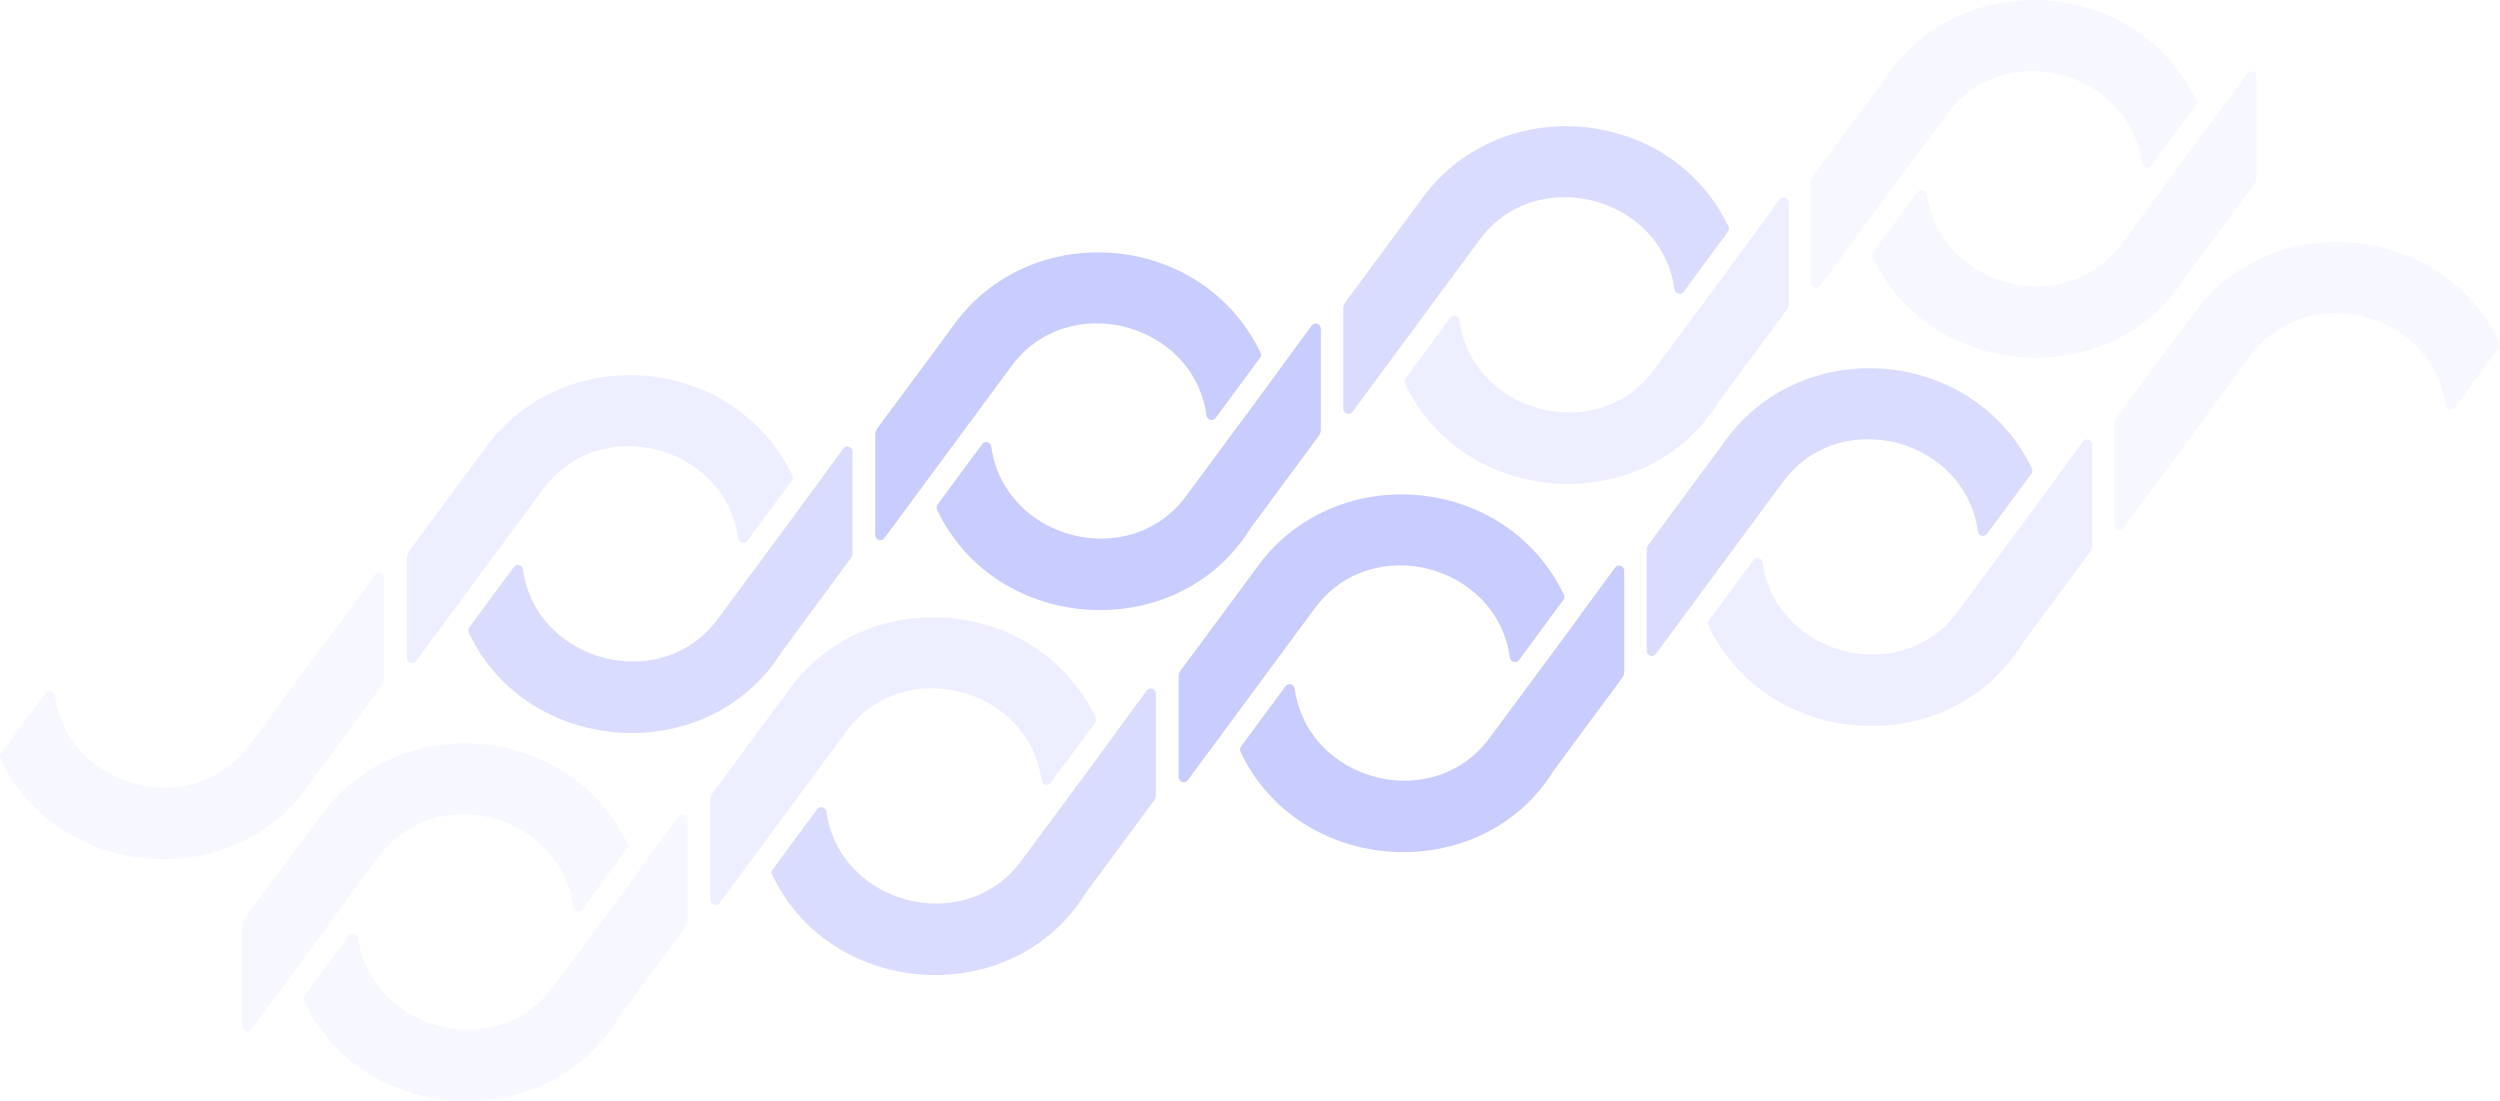 <svg width="1210" height="533" viewBox="0 0 1210 533" fill="none" xmlns="http://www.w3.org/2000/svg">
<path d="M530.034 349.817L508.562 378.896C507.241 380.691 504.446 379.95 504.135 377.726C497.942 332.479 436.63 316.35 409.371 354.361L373.881 402.378L348.273 437.055C346.856 438.966 343.827 437.972 343.827 435.573V386.795C343.827 385.82 344.138 384.864 344.72 384.084L373.881 344.668L380.735 335.404C418.011 281.614 501.922 288.265 530.306 347.262C530.695 348.081 530.597 349.076 530.054 349.798L530.034 349.817Z" fill="#4654FF" fill-opacity="0.1"/>
<path d="M373.978 420.789L395.548 391.593C396.868 389.799 399.664 390.54 399.975 392.763C406.207 437.835 467.208 454.003 494.564 416.284L529.724 368.774L554.982 334.253C556.4 332.322 559.428 333.337 559.428 335.716V384.786C559.428 385.761 559.118 386.717 558.535 387.497L529.724 426.504L525.453 432.296C525.453 432.296 525.394 432.394 525.355 432.433C490.021 489.284 402.013 483.434 373.726 423.325C373.338 422.505 373.454 421.53 373.978 420.809V420.789Z" fill="#4654FF" fill-opacity="0.2"/>
<path d="M756.682 290.351L735.21 319.431C733.889 321.225 731.094 320.484 730.783 318.261C724.59 273.013 663.278 256.884 636.019 294.896L600.529 342.913L574.921 377.589C573.504 379.501 570.475 378.506 570.475 376.107V327.33C570.475 326.354 570.786 325.399 571.368 324.619L600.529 285.203L607.383 275.939C644.64 222.149 728.57 228.799 756.935 287.816C757.323 288.635 757.226 289.63 756.682 290.351Z" fill="#4654FF" fill-opacity="0.3"/>
<path d="M600.626 361.324L622.196 332.128C623.516 330.333 626.312 331.075 626.623 333.298C632.855 378.37 693.856 394.538 721.212 356.819L756.372 309.309L781.65 274.769C783.067 272.838 786.096 273.852 786.096 276.231V325.302C786.096 326.277 785.785 327.232 785.203 328.013L756.391 367.019L752.12 372.811C752.12 372.811 752.062 372.909 752.023 372.948C716.688 429.8 628.681 423.949 600.393 363.84C600.005 363.021 600.121 362.046 600.646 361.324H600.626Z" fill="#4654FF" fill-opacity="0.3"/>
<path d="M303.386 410.882L281.913 439.961C280.593 441.755 277.797 441.014 277.487 438.791C271.293 393.543 209.982 377.414 182.723 415.426L147.233 463.443L121.625 498.12C120.207 500.031 117.179 499.036 117.179 496.637V447.86C117.179 446.885 117.489 445.929 118.072 445.149L147.233 405.733L154.086 396.469C191.363 342.679 275.273 349.329 303.658 408.327C304.046 409.146 303.949 410.141 303.406 410.862L303.386 410.882Z" fill="#4654FF" fill-opacity="0.05"/>
<path d="M147.33 481.854L168.9 452.658C170.22 450.863 173.016 451.604 173.326 453.828C179.559 498.9 240.56 515.068 267.915 477.349L303.076 429.839L328.334 395.318C329.751 393.387 332.78 394.401 332.78 396.781V445.851C332.78 446.826 332.47 447.782 331.887 448.562L303.076 487.568L298.804 493.361C298.804 493.361 298.746 493.458 298.707 493.497C263.372 550.349 175.365 544.498 147.078 484.389C146.689 483.57 146.806 482.595 147.33 481.873V481.854Z" fill="#4654FF" fill-opacity="0.05"/>
<path d="M983.197 229.29L961.724 258.369C960.404 260.163 957.608 259.422 957.297 257.199C951.104 211.951 889.792 195.822 862.534 233.834L827.043 281.851L801.435 316.528C800.018 318.439 796.989 317.444 796.989 315.045V266.268C796.989 265.293 797.3 264.337 797.882 263.557L827.043 224.141L833.897 214.877C871.154 161.087 955.084 167.737 983.449 226.754C983.837 227.573 983.74 228.568 983.197 229.29Z" fill="#4654FF" fill-opacity="0.2"/>
<path d="M827.14 300.262L848.71 271.066C850.031 269.271 852.826 270.013 853.137 272.236C859.369 317.308 920.37 333.476 947.726 295.757L982.886 248.247L1008.16 213.707C1009.58 211.776 1012.61 212.79 1012.61 215.169V264.24C1012.61 265.215 1012.3 266.17 1011.72 266.95L982.905 305.957L978.634 311.749C978.634 311.749 978.576 311.847 978.537 311.886C943.202 368.738 855.195 362.887 826.908 302.778C826.519 301.959 826.636 300.984 827.16 300.262H827.14Z" fill="#4654FF" fill-opacity="0.1"/>
<path d="M1209.51 168.227L1188.04 197.307C1186.72 199.101 1183.92 198.36 1183.61 196.137C1177.42 150.889 1116.11 134.76 1088.85 172.772L1053.36 220.789L1027.75 255.465C1026.33 257.377 1023.3 256.382 1023.3 253.983V205.206C1023.3 204.23 1023.62 203.275 1024.2 202.495L1053.36 163.079L1060.21 153.815C1097.47 100.025 1181.4 106.675 1209.76 165.692C1210.15 166.511 1210.06 167.506 1209.51 168.227Z" fill="#4654FF" fill-opacity="0.05"/>
<path d="M383.187 232.668L361.714 261.748C360.394 263.542 357.598 262.801 357.287 260.578C351.094 215.33 289.782 199.201 262.524 237.213L227.034 285.23L201.425 319.906C200.008 321.818 196.979 320.823 196.979 318.424V269.647C196.979 268.671 197.29 267.716 197.873 266.936L227.034 227.52L233.887 218.256C271.163 164.466 355.074 171.116 383.459 230.114C383.847 230.933 383.75 231.927 383.206 232.649L383.187 232.668Z" fill="#4654FF" fill-opacity="0.1"/>
<path d="M227.131 303.641L248.7 274.444C250.021 272.65 252.816 273.391 253.127 275.615C259.359 320.687 320.361 336.855 347.716 299.135L382.876 251.626L408.135 217.105C409.552 215.174 412.581 216.188 412.581 218.568V267.638C412.581 268.613 412.27 269.569 411.688 270.349L382.876 309.355L378.605 315.148C378.605 315.148 378.547 315.245 378.508 315.284C343.173 372.136 255.166 366.285 226.878 306.176C226.49 305.357 226.606 304.382 227.131 303.66V303.641Z" fill="#4654FF" fill-opacity="0.2"/>
<path d="M609.835 173.203L588.362 202.282C587.042 204.077 584.246 203.335 583.935 201.112C577.742 155.865 516.43 139.735 489.172 177.747L453.681 225.764L428.073 260.441C426.656 262.352 423.627 261.358 423.627 258.959V210.181C423.627 209.206 423.938 208.25 424.52 207.47L453.681 168.054L460.535 158.79C497.792 105 581.722 111.651 610.087 170.668C610.475 171.487 610.378 172.481 609.835 173.203Z" fill="#4654FF" fill-opacity="0.3"/>
<path d="M453.779 244.176L475.348 214.979C476.669 213.185 479.464 213.926 479.775 216.149C486.007 261.221 547.008 277.39 574.364 239.67L609.524 192.16L634.802 157.62C636.219 155.689 639.248 156.704 639.248 159.083V208.153C639.248 209.128 638.937 210.084 638.355 210.864L609.543 249.871L605.272 255.663C605.272 255.663 605.214 255.76 605.175 255.8C569.84 312.651 481.833 306.8 453.546 246.692C453.157 245.872 453.274 244.897 453.798 244.176H453.779Z" fill="#4654FF" fill-opacity="0.3"/>
<path d="M0.482 364.705L22.052 335.509C23.372 333.715 26.168 334.456 26.479 336.679C32.711 381.751 93.712 397.919 121.068 360.2L156.228 312.69L181.487 278.169C182.904 276.239 185.932 277.253 185.932 279.632V328.702C185.932 329.677 185.622 330.633 185.039 331.413L156.228 370.42L151.957 376.212C151.957 376.212 151.898 376.31 151.86 376.349C116.525 433.2 28.517 427.35 0.23 367.241C-0.158 366.421 -0.042 365.446 0.482 364.725V364.705Z" fill="#4654FF" fill-opacity="0.05"/>
<path d="M836.349 112.141L814.876 141.22C813.556 143.014 810.76 142.273 810.449 140.05C804.256 94.802 742.944 78.673 715.686 116.685L680.196 164.702L654.587 199.379C653.17 201.29 650.141 200.295 650.141 197.896V149.119C650.141 148.144 650.452 147.188 651.035 146.408L680.196 106.992L687.049 97.728C724.306 43.938 808.236 50.589 836.601 109.605C836.99 110.424 836.892 111.419 836.349 112.141Z" fill="#4654FF" fill-opacity="0.2"/>
<path d="M680.293 183.113L701.863 153.917C703.183 152.122 705.978 152.864 706.289 155.087C712.521 200.159 773.523 216.327 800.878 178.608L836.038 131.098L861.316 96.558C862.734 94.627 865.762 95.641 865.762 98.02V147.091C865.762 148.066 865.452 149.021 864.869 149.802L836.058 188.808L831.786 194.6C831.786 194.6 831.728 194.698 831.689 194.737C796.354 251.589 708.347 245.738 680.06 185.629C679.671 184.81 679.788 183.835 680.312 183.113H680.293Z" fill="#4654FF" fill-opacity="0.1"/>
<path d="M1062.66 51.079L1041.19 80.158C1039.87 81.952 1037.08 81.211 1036.77 78.988C1030.57 33.74 969.26 17.611 942.001 55.623L906.511 103.64L880.903 138.317C879.486 140.228 876.457 139.233 876.457 136.834V88.057C876.457 87.082 876.768 86.126 877.35 85.346L906.511 45.93L913.365 36.666C950.622 -17.124 1034.55 -10.473 1062.92 48.543C1063.31 49.362 1063.21 50.357 1062.66 51.079Z" fill="#4654FF" fill-opacity="0.05"/>
<path d="M906.608 122.051L928.178 92.855C929.498 91.06 932.294 91.802 932.605 94.025C938.837 139.097 999.838 155.265 1027.19 117.546L1062.35 70.036L1087.63 35.496C1089.05 33.565 1092.08 34.579 1092.08 36.959V86.029C1092.08 87.004 1091.77 87.959 1091.18 88.74L1062.37 127.746L1058.1 133.538C1058.1 133.538 1058.04 133.636 1058 133.675C1022.67 190.527 934.663 184.676 906.375 124.567C905.987 123.748 906.103 122.773 906.628 122.051H906.608Z" fill="#4654FF" fill-opacity="0.05"/>
</svg>
